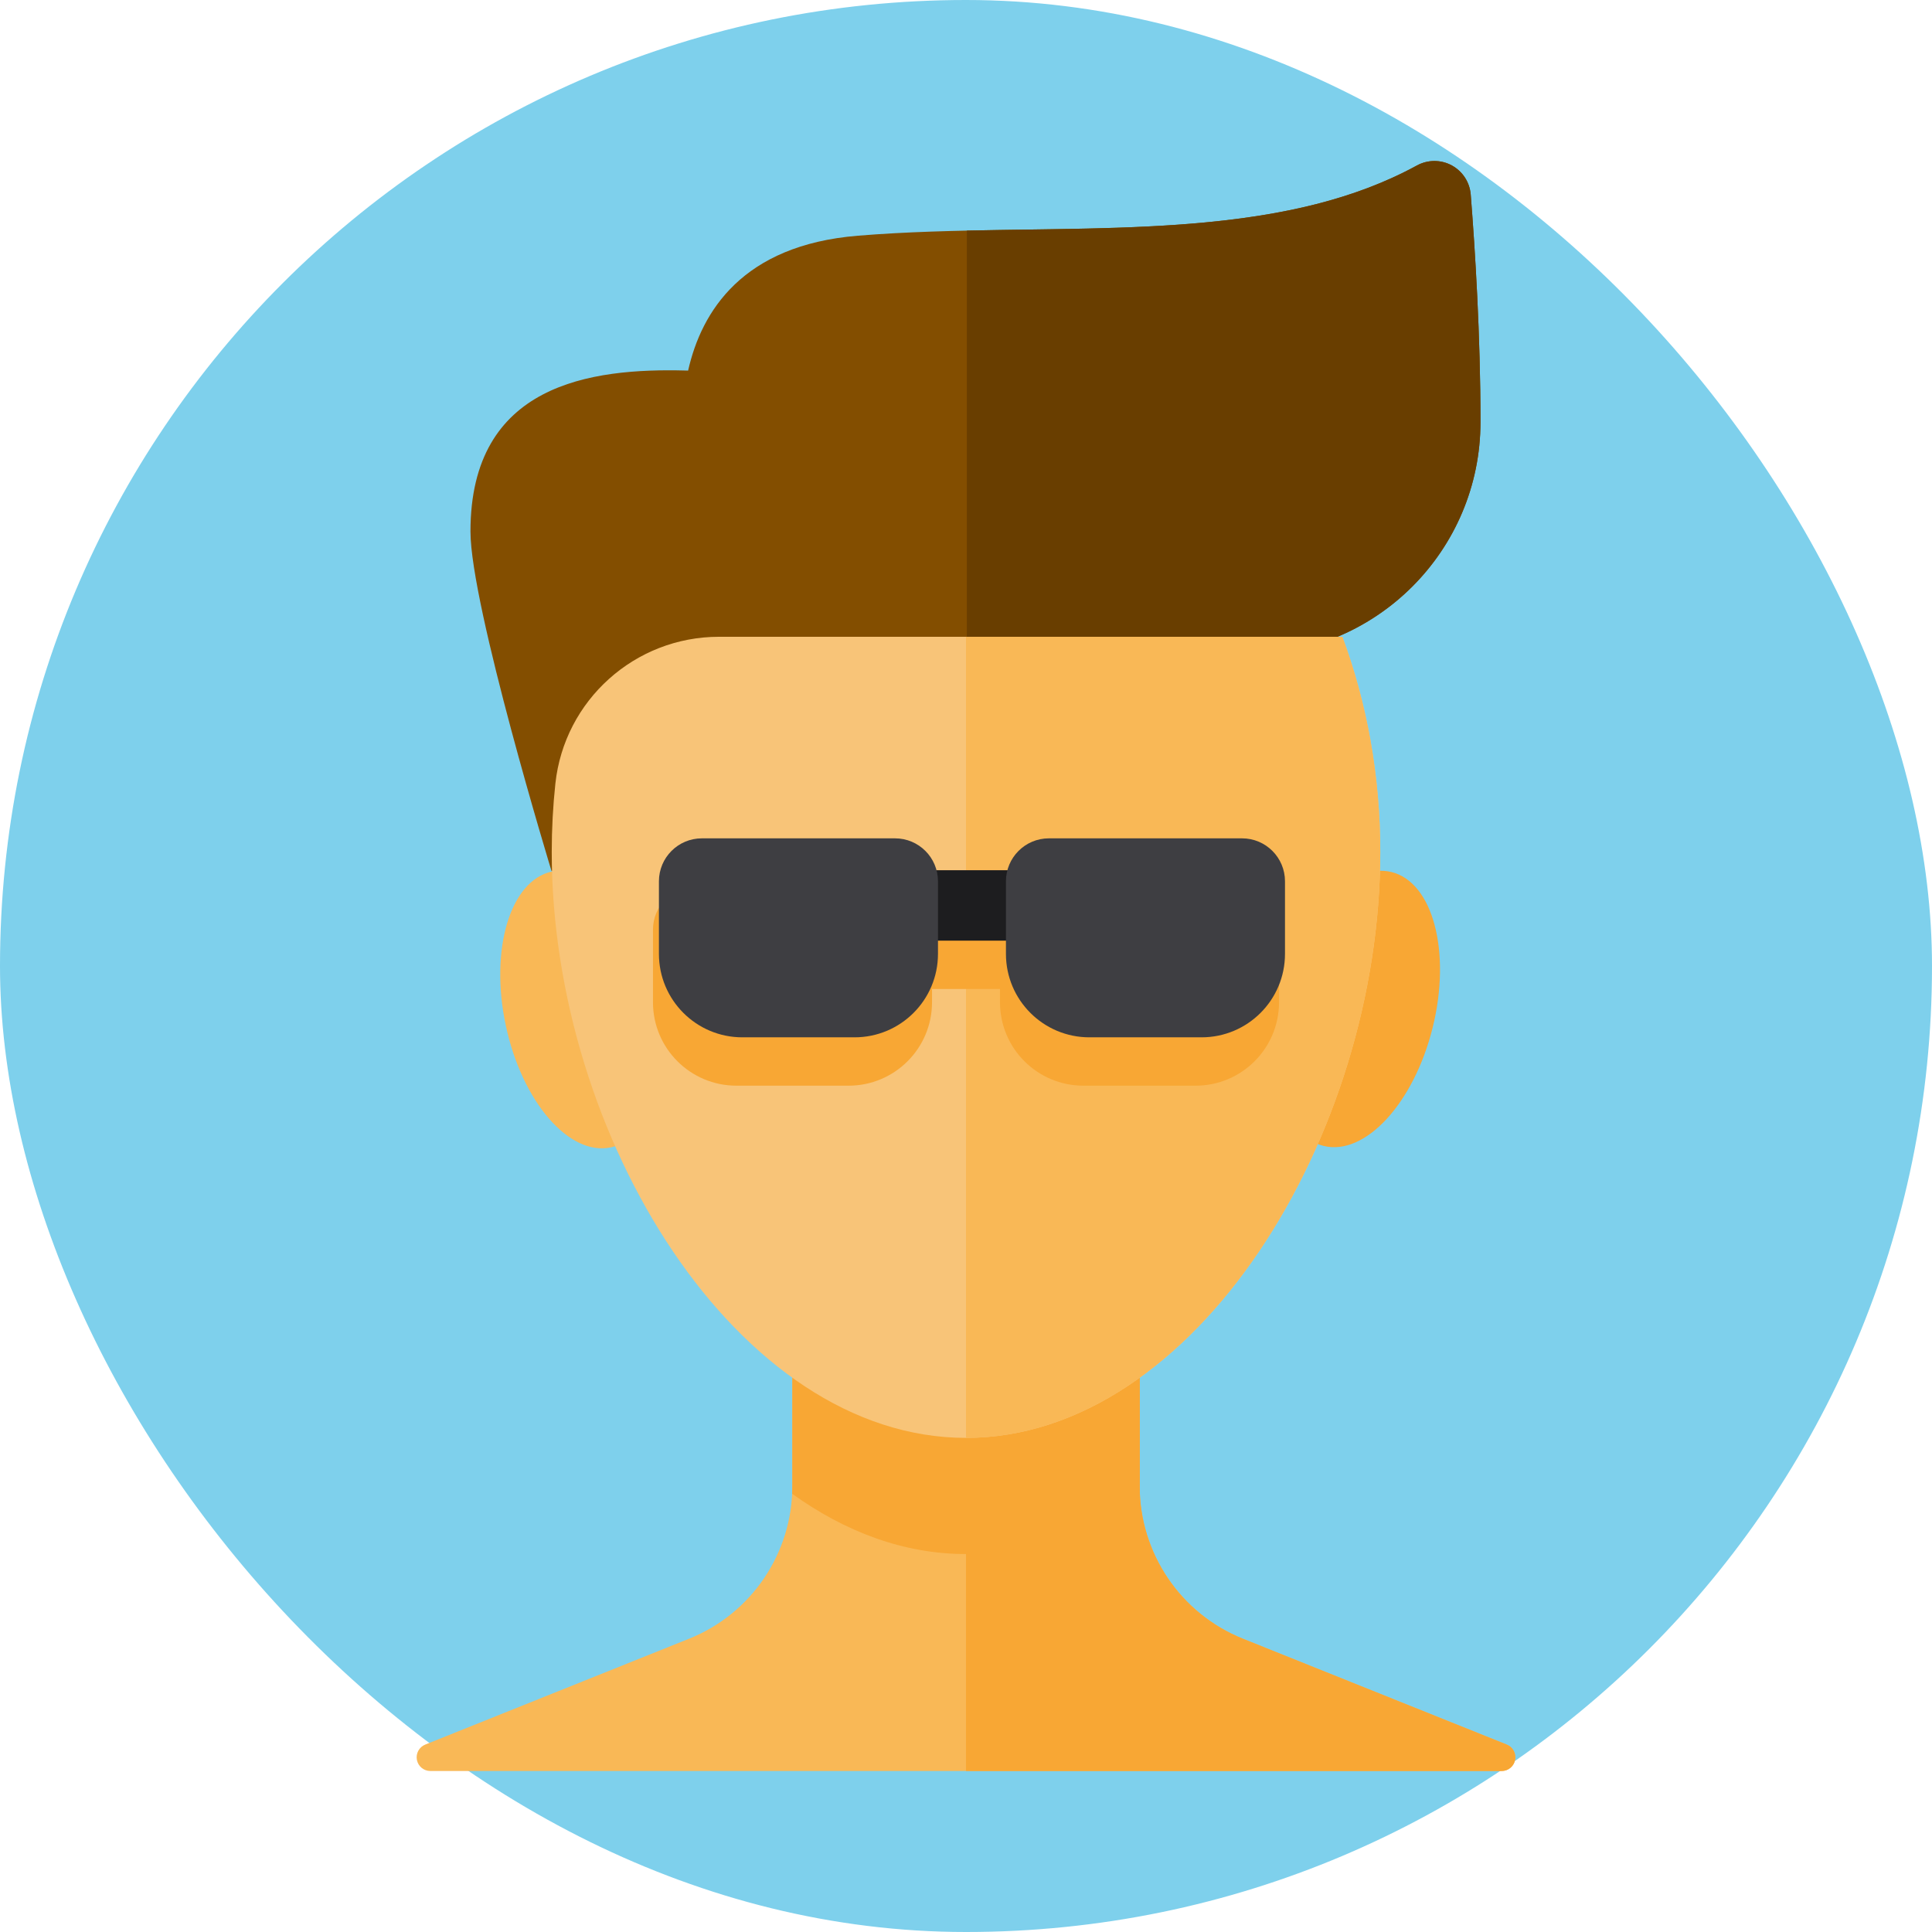 <!DOCTYPE svg PUBLIC "-//W3C//DTD SVG 1.1//EN" "http://www.w3.org/Graphics/SVG/1.1/DTD/svg11.dtd">
<!-- Uploaded to: SVG Repo, www.svgrepo.com, Transformed by: SVG Repo Mixer Tools -->
<svg height="101px" width="101px" version="1.1" id="Layer_1" xmlns="http://www.w3.org/2000/svg" xmlns:xlink="http://www.w3.org/1999/xlink" viewBox="-51.2 -51.2 614.40 614.40" xml:space="preserve" fill="#000000">
<g id="SVGRepo_bgCarrier" stroke-width="0">
<rect x="-51.2" y="-51.2" width="614.40" height="614.40" rx="307.2" fill="#7ed0ec" strokewidth="0"/>
</g>
<g id="SVGRepo_tracerCarrier" stroke-linecap="round" stroke-linejoin="round"/>
<g id="SVGRepo_iconCarrier"> <ellipse transform="matrix(-0.209 -0.978 0.978 -0.209 -102.145 456.833)" style="fill:#F9B856;" cx="133.588" cy="269.706" rx="44.849" ry="24.594"/> <ellipse transform="matrix(0.241 -0.971 0.971 0.241 26.993 573.913)" style="fill:#F8A734;" cx="380.271" cy="269.706" rx="44.848" ry="24.594"/> <path style="fill:#F9B856;" d="M426.342,512c2.088,0,3.883-1.481,4.28-3.531c0.396-2.05-0.715-4.095-2.653-4.873l0,0l-83.89-33.657 c-19.844-7.961-32.851-27.194-32.851-48.575v-69.266H200.776v69.266c0,21.382-13.006,40.614-32.851,48.575l-83.89,33.657 c-1.939,0.778-3.053,2.822-2.657,4.873S83.571,512,85.66,512H426.342z"/> <g> <path style="fill:#F8A734;" d="M427.967,503.596l-83.89-33.657c-19.844-7.961-32.851-27.194-32.851-48.575v-69.266h-55.226v159.901 h170.341c2.088,0,3.883-1.481,4.28-3.531C431.018,506.419,429.905,504.373,427.967,503.596z"/> <path style="fill:#F8A734;" d="M200.776,352.099v69.266c0,0.826-0.026,1.648-0.065,2.467c16.815,12.101,35.542,19.178,55.29,19.178 c19.748,0,38.476-7.077,55.29-19.178c-0.038-0.82-0.065-1.641-0.065-2.467v-69.266H200.776z"/> </g> <path style="fill:#834E00;" d="M416.51,10.671c-0.311-3.917-2.585-7.41-6.042-9.279c-3.457-1.869-7.622-1.853-11.07,0.031 c-49.079,26.81-116.251,17.293-177.832,22.341c-36.622,3.002-49.688,24.03-53.937,42.89c-0.252-0.004-0.5-0.019-0.753-0.019 c-30.06-0.792-68.461,4.15-68.461,51.171c0,23.511,25.79,108.044,25.79,108.044l87.732-68.859h133.709 c40.85,0,73.944-33.116,73.967-73.967C419.627,55.551,417.905,28.25,416.51,10.671z"/> <path style="fill:#693E00;" d="M416.51,10.671c-0.311-3.917-2.585-7.41-6.042-9.279c-3.457-1.869-7.622-1.853-11.07,0.031 c-39.973,21.836-91.946,19.575-143.126,20.711v134.857h89.374c40.85,0,73.944-33.116,73.967-73.967 C419.627,55.551,417.904,28.25,416.51,10.671z"/> <path style="fill:#F8C478;" d="M177.454,151.303c-26.724,0-49.195,20.133-52.039,46.704c-0.761,7.117-1.155,14.378-1.155,21.754 c0,90.398,58.983,186.302,131.742,186.302s131.742-95.904,131.742-186.302c0-24.442-4.319-47.629-12.051-68.458H177.454z"/> <path style="fill:#F9B856;" d="M375.693,151.303H255.999v254.76h0.001c72.76,0,131.742-95.904,131.742-186.302 C387.743,195.32,383.424,172.133,375.693,151.303z"/> <path style="fill:#F8A734;" d="M341.888,230.78h-61.422c-6.324,0-11.63,4.305-13.184,10.139h-22.563 c-1.555-5.835-6.86-10.139-13.184-10.139h-61.422c-7.544,0-13.66,6.115-13.66,13.66v23.09c0,14.653,11.878,26.53,26.53,26.53h35.68 c14.653,0,26.53-11.878,26.53-26.53v-4.218h21.614v4.218c0,14.653,11.878,26.53,26.53,26.53h35.68 c14.653,0,26.53-11.878,26.53-26.53v-23.09C355.548,236.897,349.432,230.78,341.888,230.78z"/> <path style="fill:#1D1D1F;" d="M295.614,247.934h-69.412c-6.183,0-11.196-5.012-11.196-11.196s5.012-11.196,11.196-11.196h69.412 c6.183,0,11.196,5.012,11.196,11.196S301.797,247.934,295.614,247.934z"/> <g> <path style="fill:#3E3E42;" d="M357.442,252.153c0,14.653-11.878,26.53-26.53,26.53h-35.68c-14.653,0-26.53-11.878-26.53-26.53 v-23.09c0-7.544,6.115-13.66,13.66-13.66h61.422c7.544,0,13.66,6.115,13.66,13.66v23.09H357.442z"/> <path style="fill:#3E3E42;" d="M247.087,252.153c0,14.653-11.878,26.53-26.53,26.53h-35.68c-14.653,0-26.53-11.878-26.53-26.53 v-23.09c0-7.544,6.115-13.66,13.66-13.66h61.422c7.544,0,13.66,6.115,13.66,13.66v23.09H247.087z"/> </g> </g>
</svg>